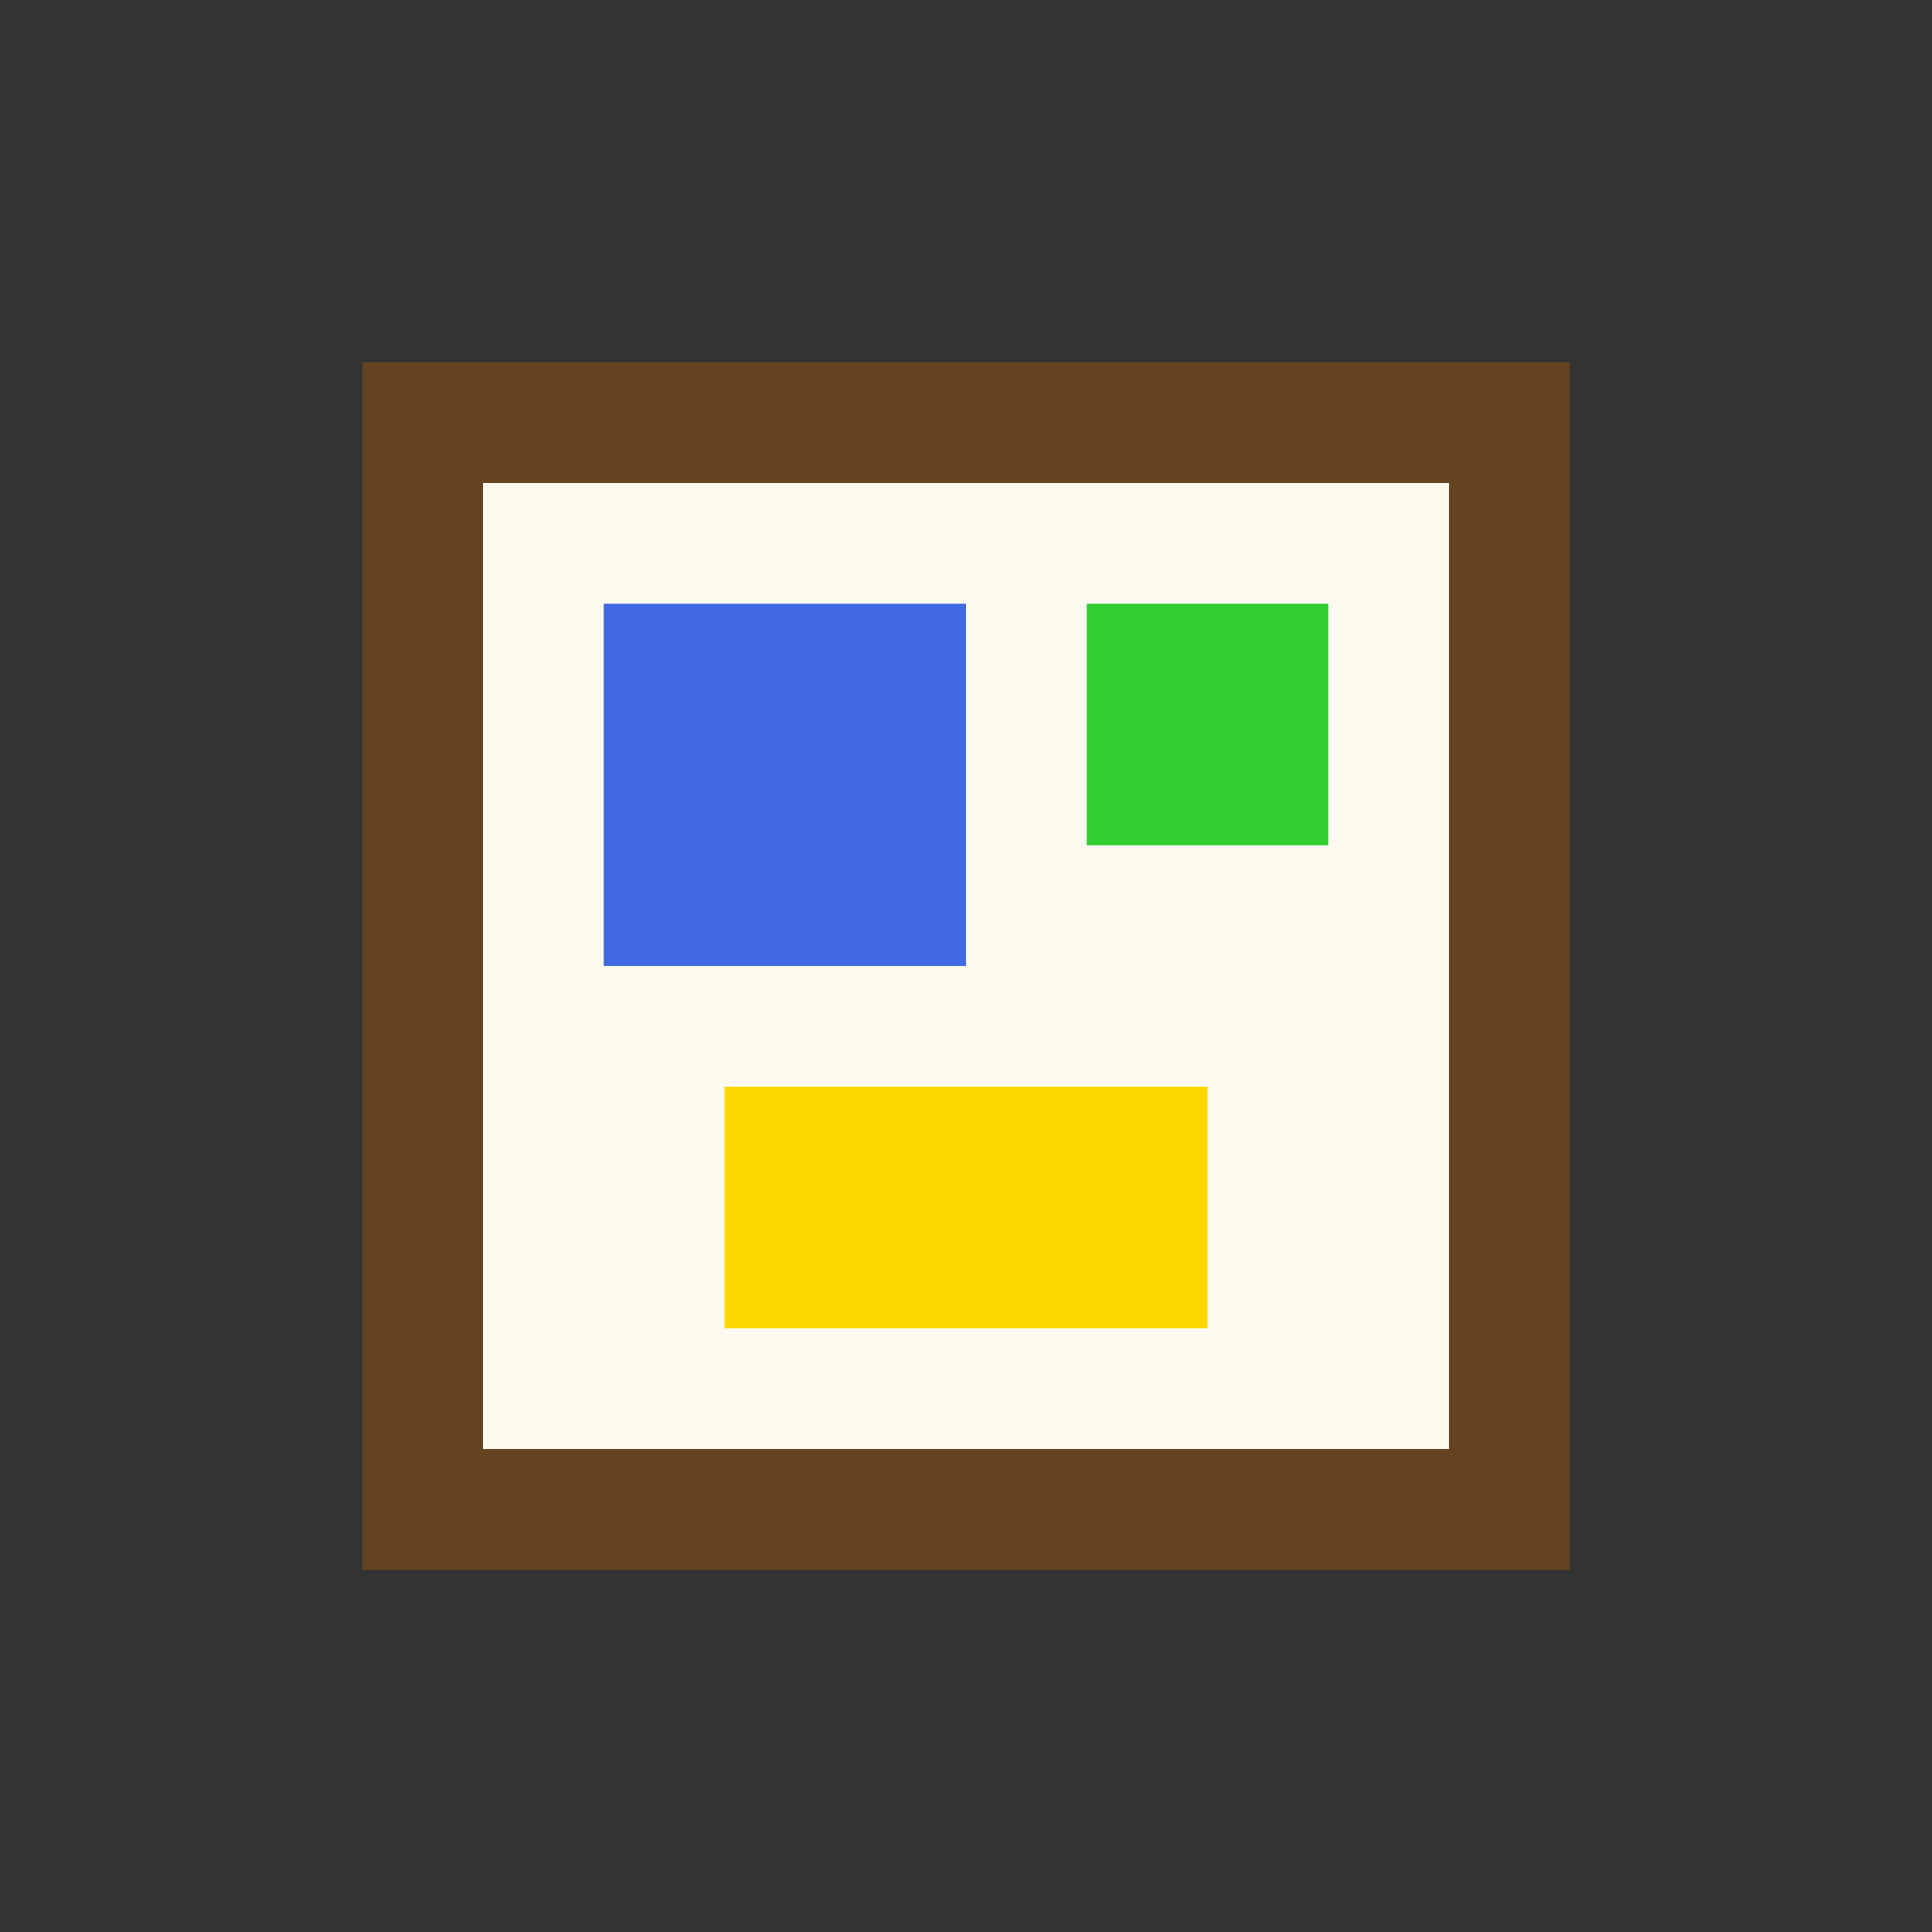 <svg xmlns="http://www.w3.org/2000/svg" viewBox="0 0 16 16" role="img" aria-label="Pintura">
  <rect x="0" y="0" width="16" height="16" fill="#333333" stroke="none"/>
  <!-- Moldura -->
  <rect fill="#654321" x="3" y="3" width="10" height="10"/>
  <!-- Tela -->
  <rect fill="#FFFAF0" x="4" y="4" width="8" height="8"/>
  <!-- Arte abstrata -->
  <rect fill="#4169E1" x="5" y="5" width="3" height="3"/>
  <rect fill="#32CD32" x="9" y="5" width="2" height="2"/>
  <rect fill="#FFD700" x="6" y="9" width="4" height="2"/>
</svg>
